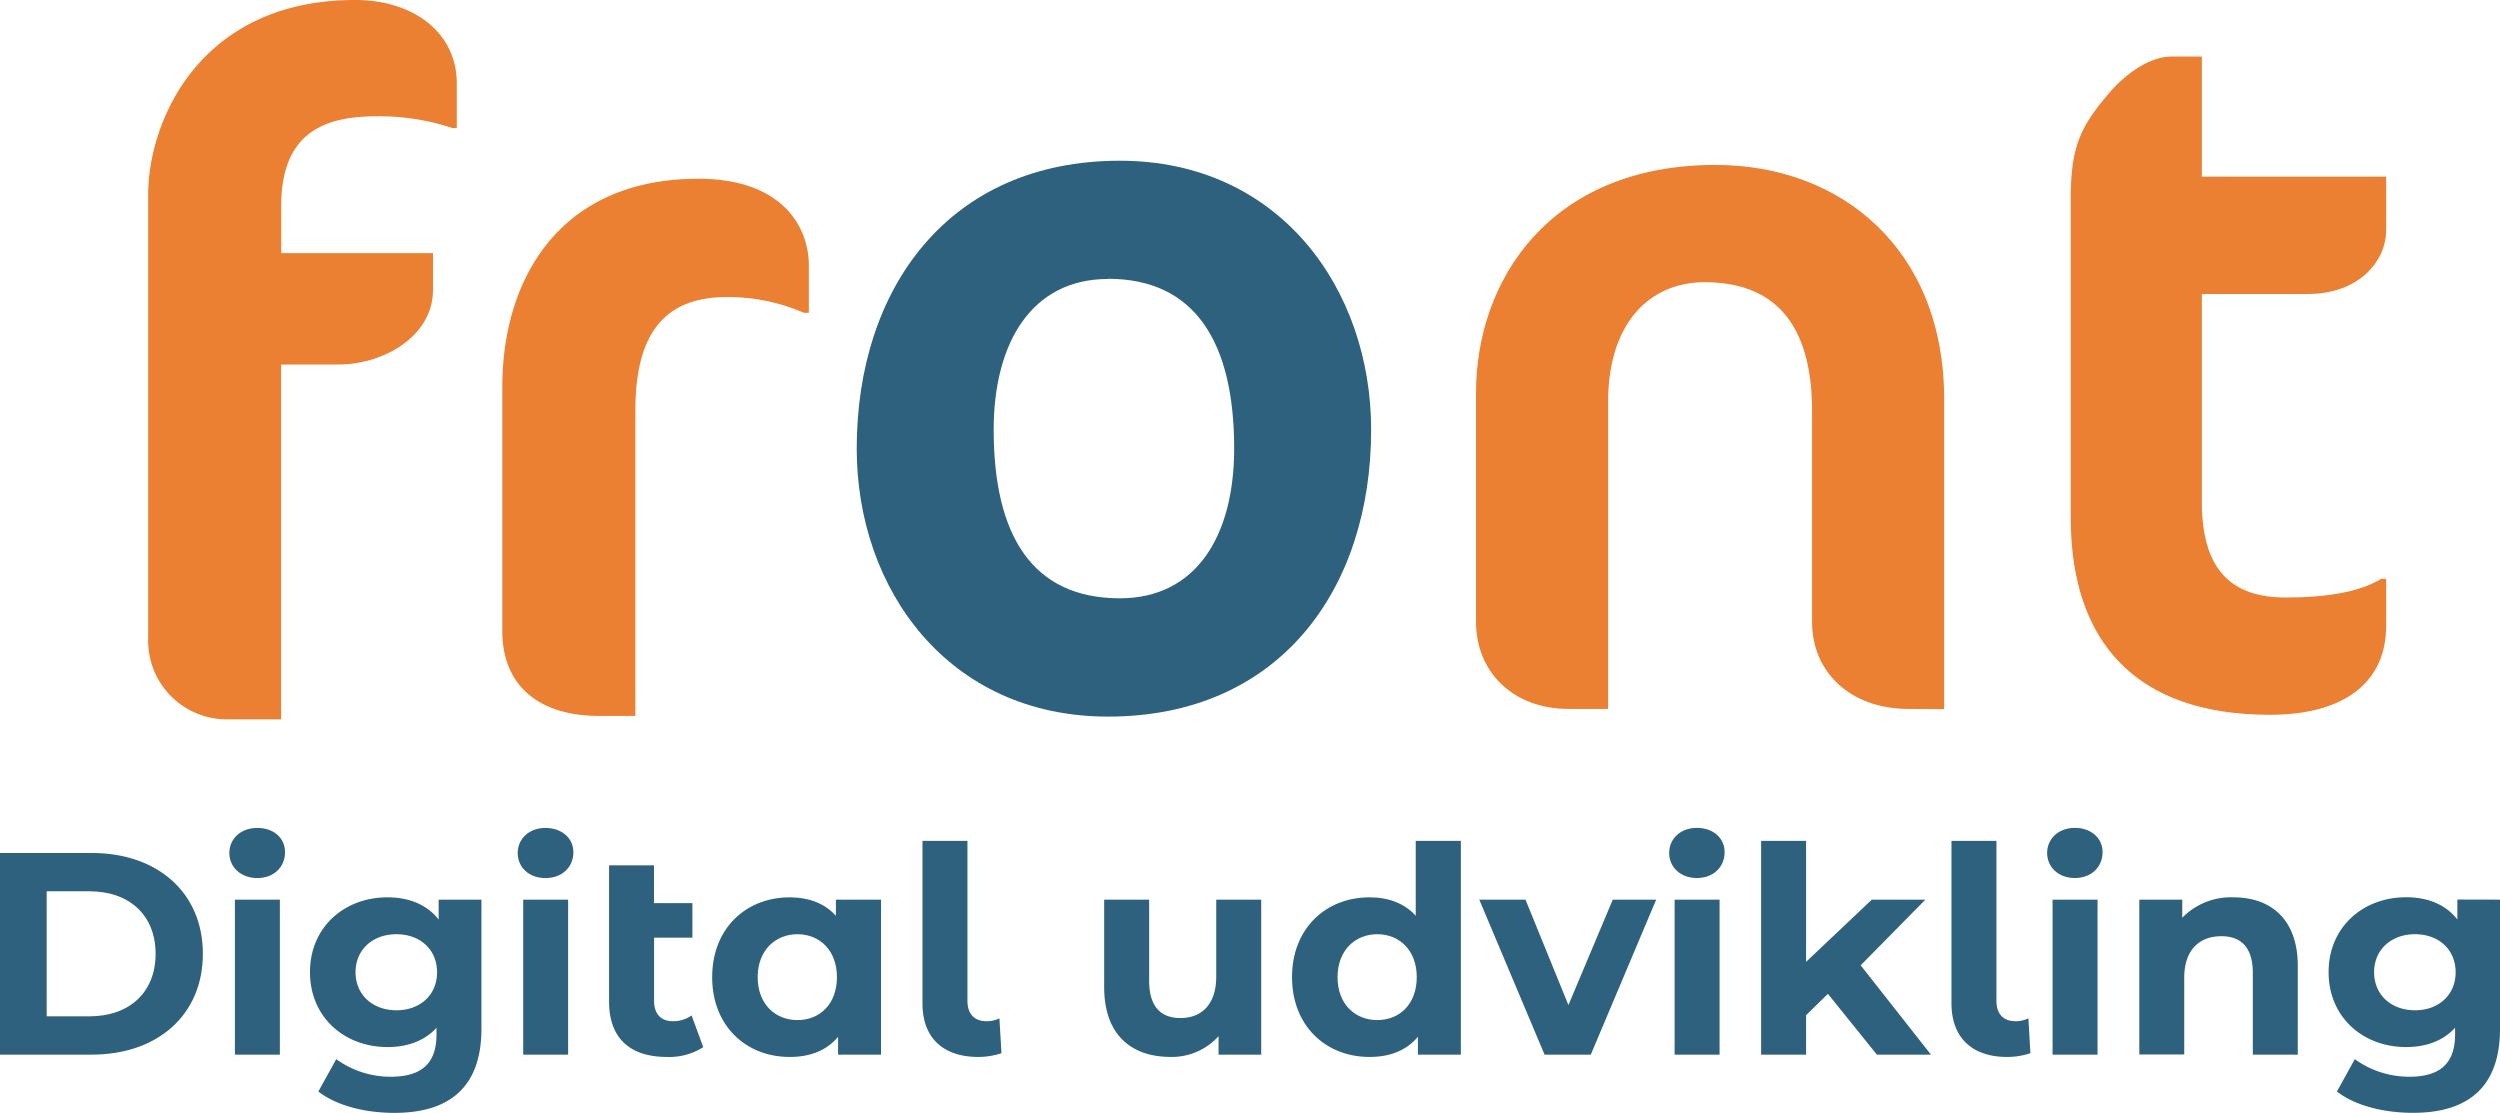 <svg xmlns="http://www.w3.org/2000/svg" viewBox="0 0 540.99 240.82"><defs><style>.cls-1{fill:#eb8032;}.cls-2{fill:#2e617d;}</style></defs><g id="Layer_2" data-name="Layer 2"><g id="F"><g id="F-2" data-name="F"><path class="cls-1" d="M103.13,54.94A50.48,50.48,0,0,0,86.5,52.39c-11.73,0-20.48,4-20.48,19.4V82H98.87v7.89c0,10.24-10.88,16.21-20.47,16.21H66v76.78H54.51a17,17,0,0,1-17.28-17.06V69.45c0-16.21,11.31-42.23,44.79-42.23,12.37,0,22,6.82,22,18.13v9.59Z" transform="translate(-5.17 -27.22)"/></g></g><g id="R"><g id="R-2" data-name="R"><path class="cls-1" d="M179.13,94.91A41.26,41.26,0,0,0,162.5,91.5c-12.8,0-19.84,7-19.84,24.52v66.12h-7.89c-12.79,0-20.9-6.4-20.9-18.34V110.9c0-23,12.16-45,42.44-45,17.7,0,23.89,10,23.89,18.77V94.91Z" transform="translate(-5.17 -27.22)"/></g></g><g id="O"><g id="O-2" data-name="O"><path class="cls-2" d="M247.5,62c34.55,0,54.38,27.73,54.38,58.22,0,34.55-19.83,62.07-56.94,62.07-34.55,0-54.38-27.52-54.38-58C190.56,89.69,210.39,62,247.5,62Zm-2.56,25.59c-16.42,0-24.74,13.65-24.74,32.63,0,22.82,8.32,36.47,27.3,36.47,16.63,0,24.74-13.65,24.74-32.41C272.24,101.2,263.71,87.55,244.94,87.55Z" transform="translate(-5.17 -27.22)"/></g></g><g id="N"><g id="N-2" data-name="N"><path class="cls-1" d="M418.21,180.63c-12.8,0-20.91-8.1-20.91-18.77V116.22c0-19.4-8.53-27.93-23.24-27.93-12.37,0-20.9,9.38-20.9,25.8v66.54h-8.53c-12.16,0-20.05-8.1-20.05-18.77V112.17c0-24.31,16-49.26,51.82-49.26,27.09,0,49.48,18.12,49.48,50.76v67Z" transform="translate(-5.17 -27.22)"/></g></g><g id="T"><g id="T-2" data-name="T"><path class="cls-1" d="M461.59,47.34c3.84-4.48,9-7.89,13.44-7.89h6.61v26h39.88V77.2c0,6-5.33,13.64-17.06,13.64H481.64v45c0,14.92,6.61,20.68,18.13,20.68,9.17,0,16.21-1.28,20.68-4.05h1.07v10.24c0,11.73-8.53,19.19-25.17,19.19-29,0-43.08-15.78-43.08-42.65V70.16C453.27,58.85,455.41,54.59,461.59,47.34Z" transform="translate(-5.17 -27.22)"/></g></g><g id="Digital"><path class="cls-2" d="M5.17,211.8H25c14.28,0,24.07,8.6,24.07,21.82S39.28,255.44,25,255.44H5.17ZM24.5,247.15c8.67,0,14.34-5.17,14.34-13.53s-5.67-13.53-14.34-13.53H15.27v27.06Z" transform="translate(-5.17 -27.22)"/><path class="cls-2" d="M54.8,211.8c0-3.05,2.43-5.42,6.05-5.42s6,2.24,6,5.23c0,3.25-2.43,5.62-6,5.62S54.8,214.86,54.8,211.8ZM56,221.9h9.73v33.54H56Z" transform="translate(-5.17 -27.22)"/><path class="cls-2" d="M109.35,221.9v27.93c0,12.47-6.73,18.21-18.83,18.21-6.36,0-12.53-1.56-16.46-4.62l3.87-7a20,20,0,0,0,11.84,3.8c6.86,0,9.86-3.11,9.86-9.16v-1.43c-2.56,2.8-6.24,4.17-10.6,4.17-9.29,0-16.78-6.42-16.78-16.21S79.74,221.4,89,221.4c4.67,0,8.54,1.56,11.09,4.8v-4.3Zm-9.6,15.71c0-4.92-3.68-8.23-8.79-8.23s-8.85,3.31-8.85,8.23,3.74,8.23,8.85,8.23S99.75,242.54,99.75,237.61Z" transform="translate(-5.17 -27.22)"/><path class="cls-2" d="M117.2,211.8c0-3.05,2.44-5.42,6-5.42s6.05,2.24,6.05,5.23c0,3.25-2.43,5.62-6.05,5.62S117.2,214.86,117.2,211.8Zm1.19,10.1h9.72v33.54h-9.72Z" transform="translate(-5.17 -27.22)"/><path class="cls-2" d="M157.35,253.82a13.75,13.75,0,0,1-7.85,2.12c-8,0-12.53-4.05-12.53-12V214.48h9.72v8.17H155v7.48h-8.29v13.65c0,2.87,1.5,4.43,4.12,4.43a6.92,6.92,0,0,0,4-1.25Z" transform="translate(-5.17 -27.22)"/><path class="cls-2" d="M195.82,221.9v33.54h-9.29v-3.86c-2.43,2.93-6,4.36-10.47,4.36-9.48,0-16.78-6.73-16.78-17.27s7.3-17.27,16.78-17.27c4.11,0,7.6,1.31,10,4V221.9Zm-9.54,16.77c0-5.8-3.74-9.29-8.54-9.29s-8.61,3.49-8.61,9.29,3.75,9.29,8.61,9.29S186.28,244.47,186.28,238.67Z" transform="translate(-5.17 -27.22)"/><path class="cls-2" d="M204.79,244.35V209.18h9.73v34.6c0,2.87,1.5,4.43,4.18,4.43a6.37,6.37,0,0,0,2.74-.62l.44,7.54a15.92,15.92,0,0,1-5,.81C209.28,255.94,204.79,251.83,204.79,244.35Z" transform="translate(-5.17 -27.22)"/></g><g id="Udvikling"><g id="udvikling-2" data-name="udvikling"><path class="cls-2" d="M278.09,221.9v33.54h-9.23v-4a13.55,13.55,0,0,1-10.41,4.49c-8.42,0-14.34-4.74-14.34-15.09V221.9h9.73v17.52c0,5.61,2.49,8.1,6.79,8.1,4.49,0,7.73-2.87,7.73-9V221.9Z" transform="translate(-5.17 -27.22)"/><path class="cls-2" d="M321.29,209.18v46.26H312v-3.87c-2.43,2.93-6,4.37-10.47,4.37-9.48,0-16.77-6.74-16.77-17.27s7.29-17.27,16.77-17.27c4.11,0,7.61,1.31,10,4V209.18Zm-9.54,29.49c0-5.8-3.74-9.29-8.54-9.29s-8.6,3.49-8.6,9.29,3.74,9.29,8.6,9.29S311.75,244.47,311.75,238.67Z" transform="translate(-5.17 -27.22)"/><path class="cls-2" d="M363.56,221.9l-14.15,33.54h-10L325.28,221.9h10l9.29,22.82,9.6-22.82Z" transform="translate(-5.17 -27.22)"/><path class="cls-2" d="M366.37,211.8c0-3.06,2.43-5.43,6-5.43s6,2.25,6,5.24c0,3.24-2.43,5.61-6,5.61S366.37,214.85,366.37,211.8Zm1.18,10.1h9.73v33.54h-9.73Z" transform="translate(-5.17 -27.22)"/><path class="cls-2" d="M400.72,242.28,396,246.9v8.54h-9.73V209.18H396v26.18l14.22-13.46h11.59l-14,14.21,15.21,19.33H411.32Z" transform="translate(-5.17 -27.22)"/><path class="cls-2" d="M427.46,244.34V209.18h9.73v34.6c0,2.87,1.49,4.43,4.17,4.43a6.3,6.3,0,0,0,2.75-.63l.43,7.55a15.83,15.83,0,0,1-5.05.81C432,255.94,427.46,251.82,427.46,244.34Z" transform="translate(-5.17 -27.22)"/><path class="cls-2" d="M448.16,211.8c0-3.06,2.43-5.43,6-5.43s6,2.25,6,5.24c0,3.24-2.43,5.61-6,5.61S448.16,214.85,448.16,211.8Zm1.18,10.1h9.73v33.54h-9.73Z" transform="translate(-5.17 -27.22)"/><path class="cls-2" d="M502.4,236.24v19.2h-9.73V237.73c0-5.42-2.49-7.92-6.79-7.92-4.68,0-8.05,2.87-8.05,9v16.59h-9.72V221.9h9.29v3.92a14.7,14.7,0,0,1,11.1-4.42C496.41,221.4,502.4,226,502.4,236.24Z" transform="translate(-5.17 -27.22)"/><path class="cls-2" d="M546.16,221.9v27.93c0,12.47-6.73,18.2-18.83,18.2-6.36,0-12.53-1.56-16.46-4.61l3.87-7a20.08,20.08,0,0,0,11.84,3.8c6.86,0,9.86-3.12,9.86-9.17v-1.43c-2.56,2.81-6.24,4.18-10.6,4.18-9.29,0-16.77-6.42-16.77-16.21s7.48-16.21,16.77-16.21c4.67,0,8.54,1.56,11.09,4.8v-4.3Zm-9.6,15.71c0-4.93-3.68-8.23-8.79-8.23s-8.85,3.3-8.85,8.23,3.74,8.23,8.85,8.23S536.56,242.53,536.56,237.61Z" transform="translate(-5.17 -27.22)"/></g></g></g></svg>